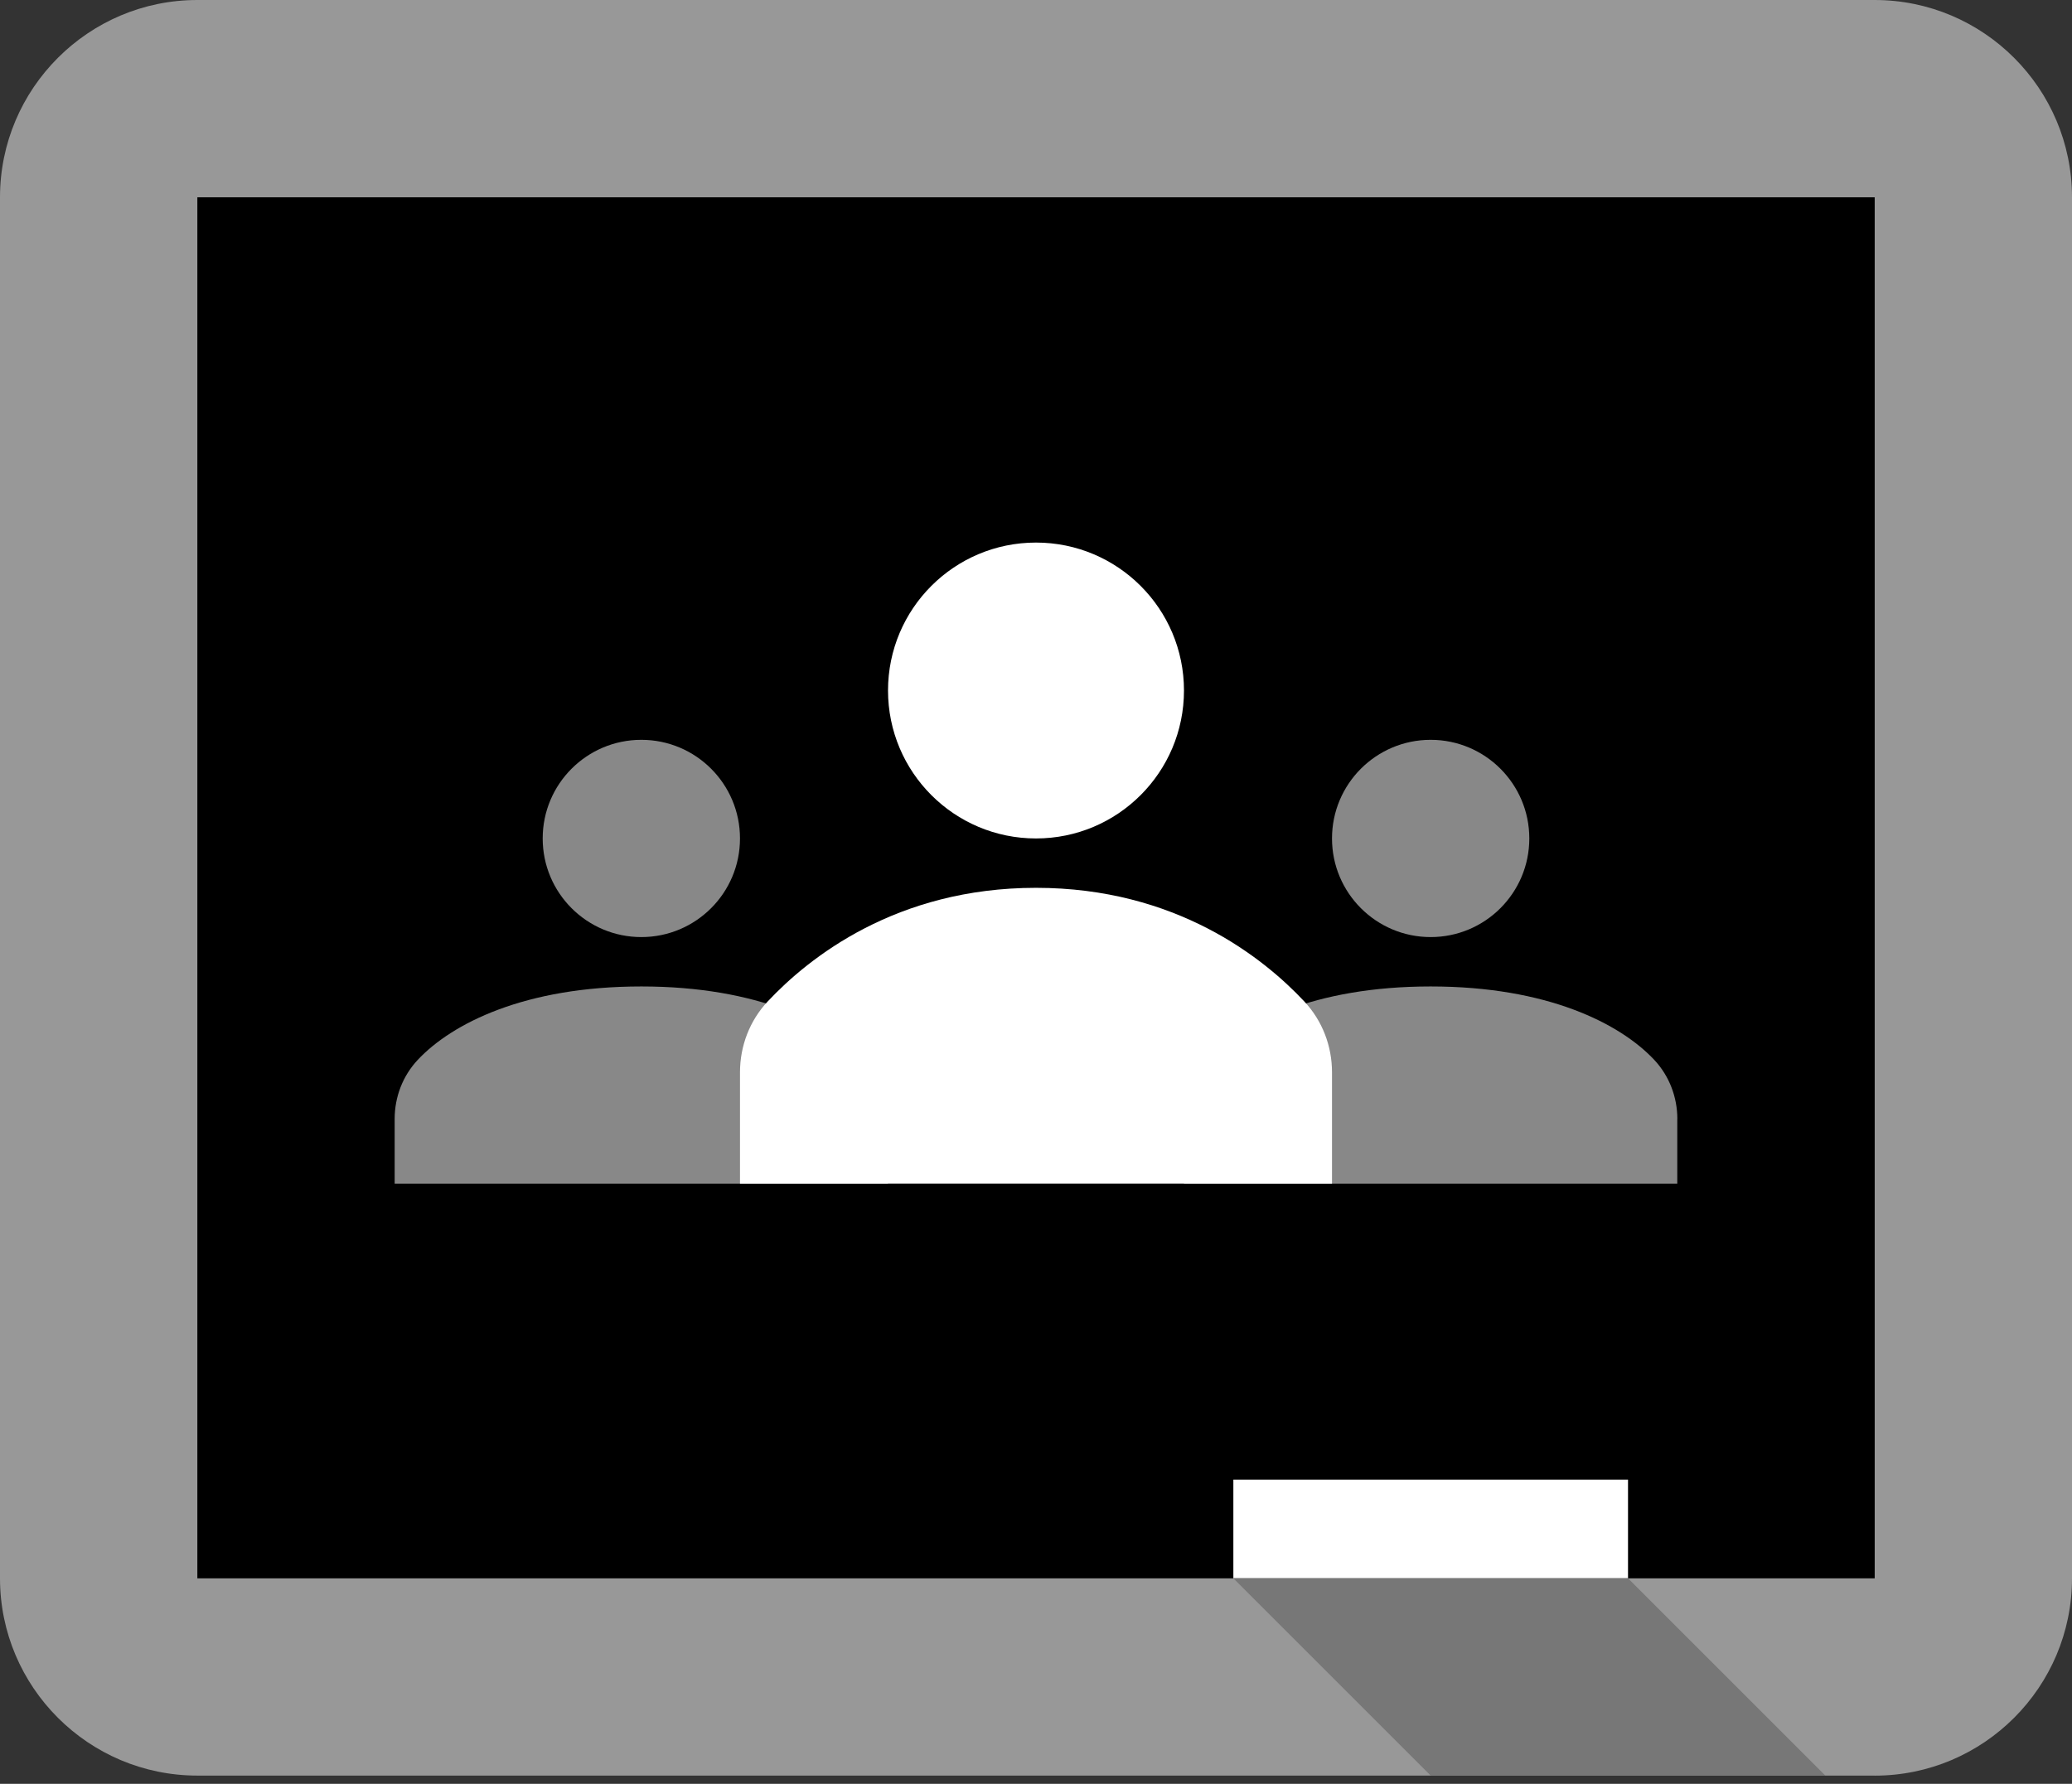 <svg width="36" height="31" viewBox="0 0 36 31" xmlns="http://www.w3.org/2000/svg"><rect x="0" y="0" width="36" height="31" fill="#333333" stroke="none"/><g fill="none" fill-rule="evenodd"><path d="M0-3h36v36H0z"/><g fill-rule="nonzero"><path d="M32.571 30.857H3.429C1.538 30.857 0 29.319 0 27.429V3.429C0 1.538 1.538 0 3.429 0H32.571C34.462 0 36 1.538 36 3.429V27.429c0 1.891-1.538 3.429-3.429 3.429z" fill="#989898"/><path fill="#000" d="M3.429 3.429h29.143v24H3.429z"/><path fill="#FFF" d="M21.429 25.714h6.857v1.714H21.429z"/><circle fill="#FFF" cx="18" cy="12" r="2.571"/><circle fill="#888" cx="11.143" cy="14.571" r="1.714"/><path fill="#777" d="M28.286 27.429h-6.857l3.429 3.429h6.857"/><circle fill="#888" cx="24.857" cy="14.571" r="1.714"/><path d="M29.143 19.447c0-.381-.14-.749-.401-1.028-.594-.633-1.859-1.276-3.885-1.276-2.025 0-3.291.643-3.885 1.276-.261.279-.401.645-.401 1.028v1.125h8.571v-1.125zM15.429 19.447c0-.381-.14-.749-.401-1.028-.594-.633-1.859-1.276-3.885-1.276-2.025 0-3.291.643-3.885 1.276-.261.279-.401.645-.401 1.028v1.125h8.571v-1.125z" fill="#888"/><path d="M23.143 18.636c0-.458-.168-.898-.482-1.233C21.949 16.643 20.43 15.429 18 15.429c-2.43 0-3.949 1.215-4.661 1.974-.314.334-.482.775-.482 1.233v1.935h10.286V18.636z" fill="#FFF"/></g></g></svg>